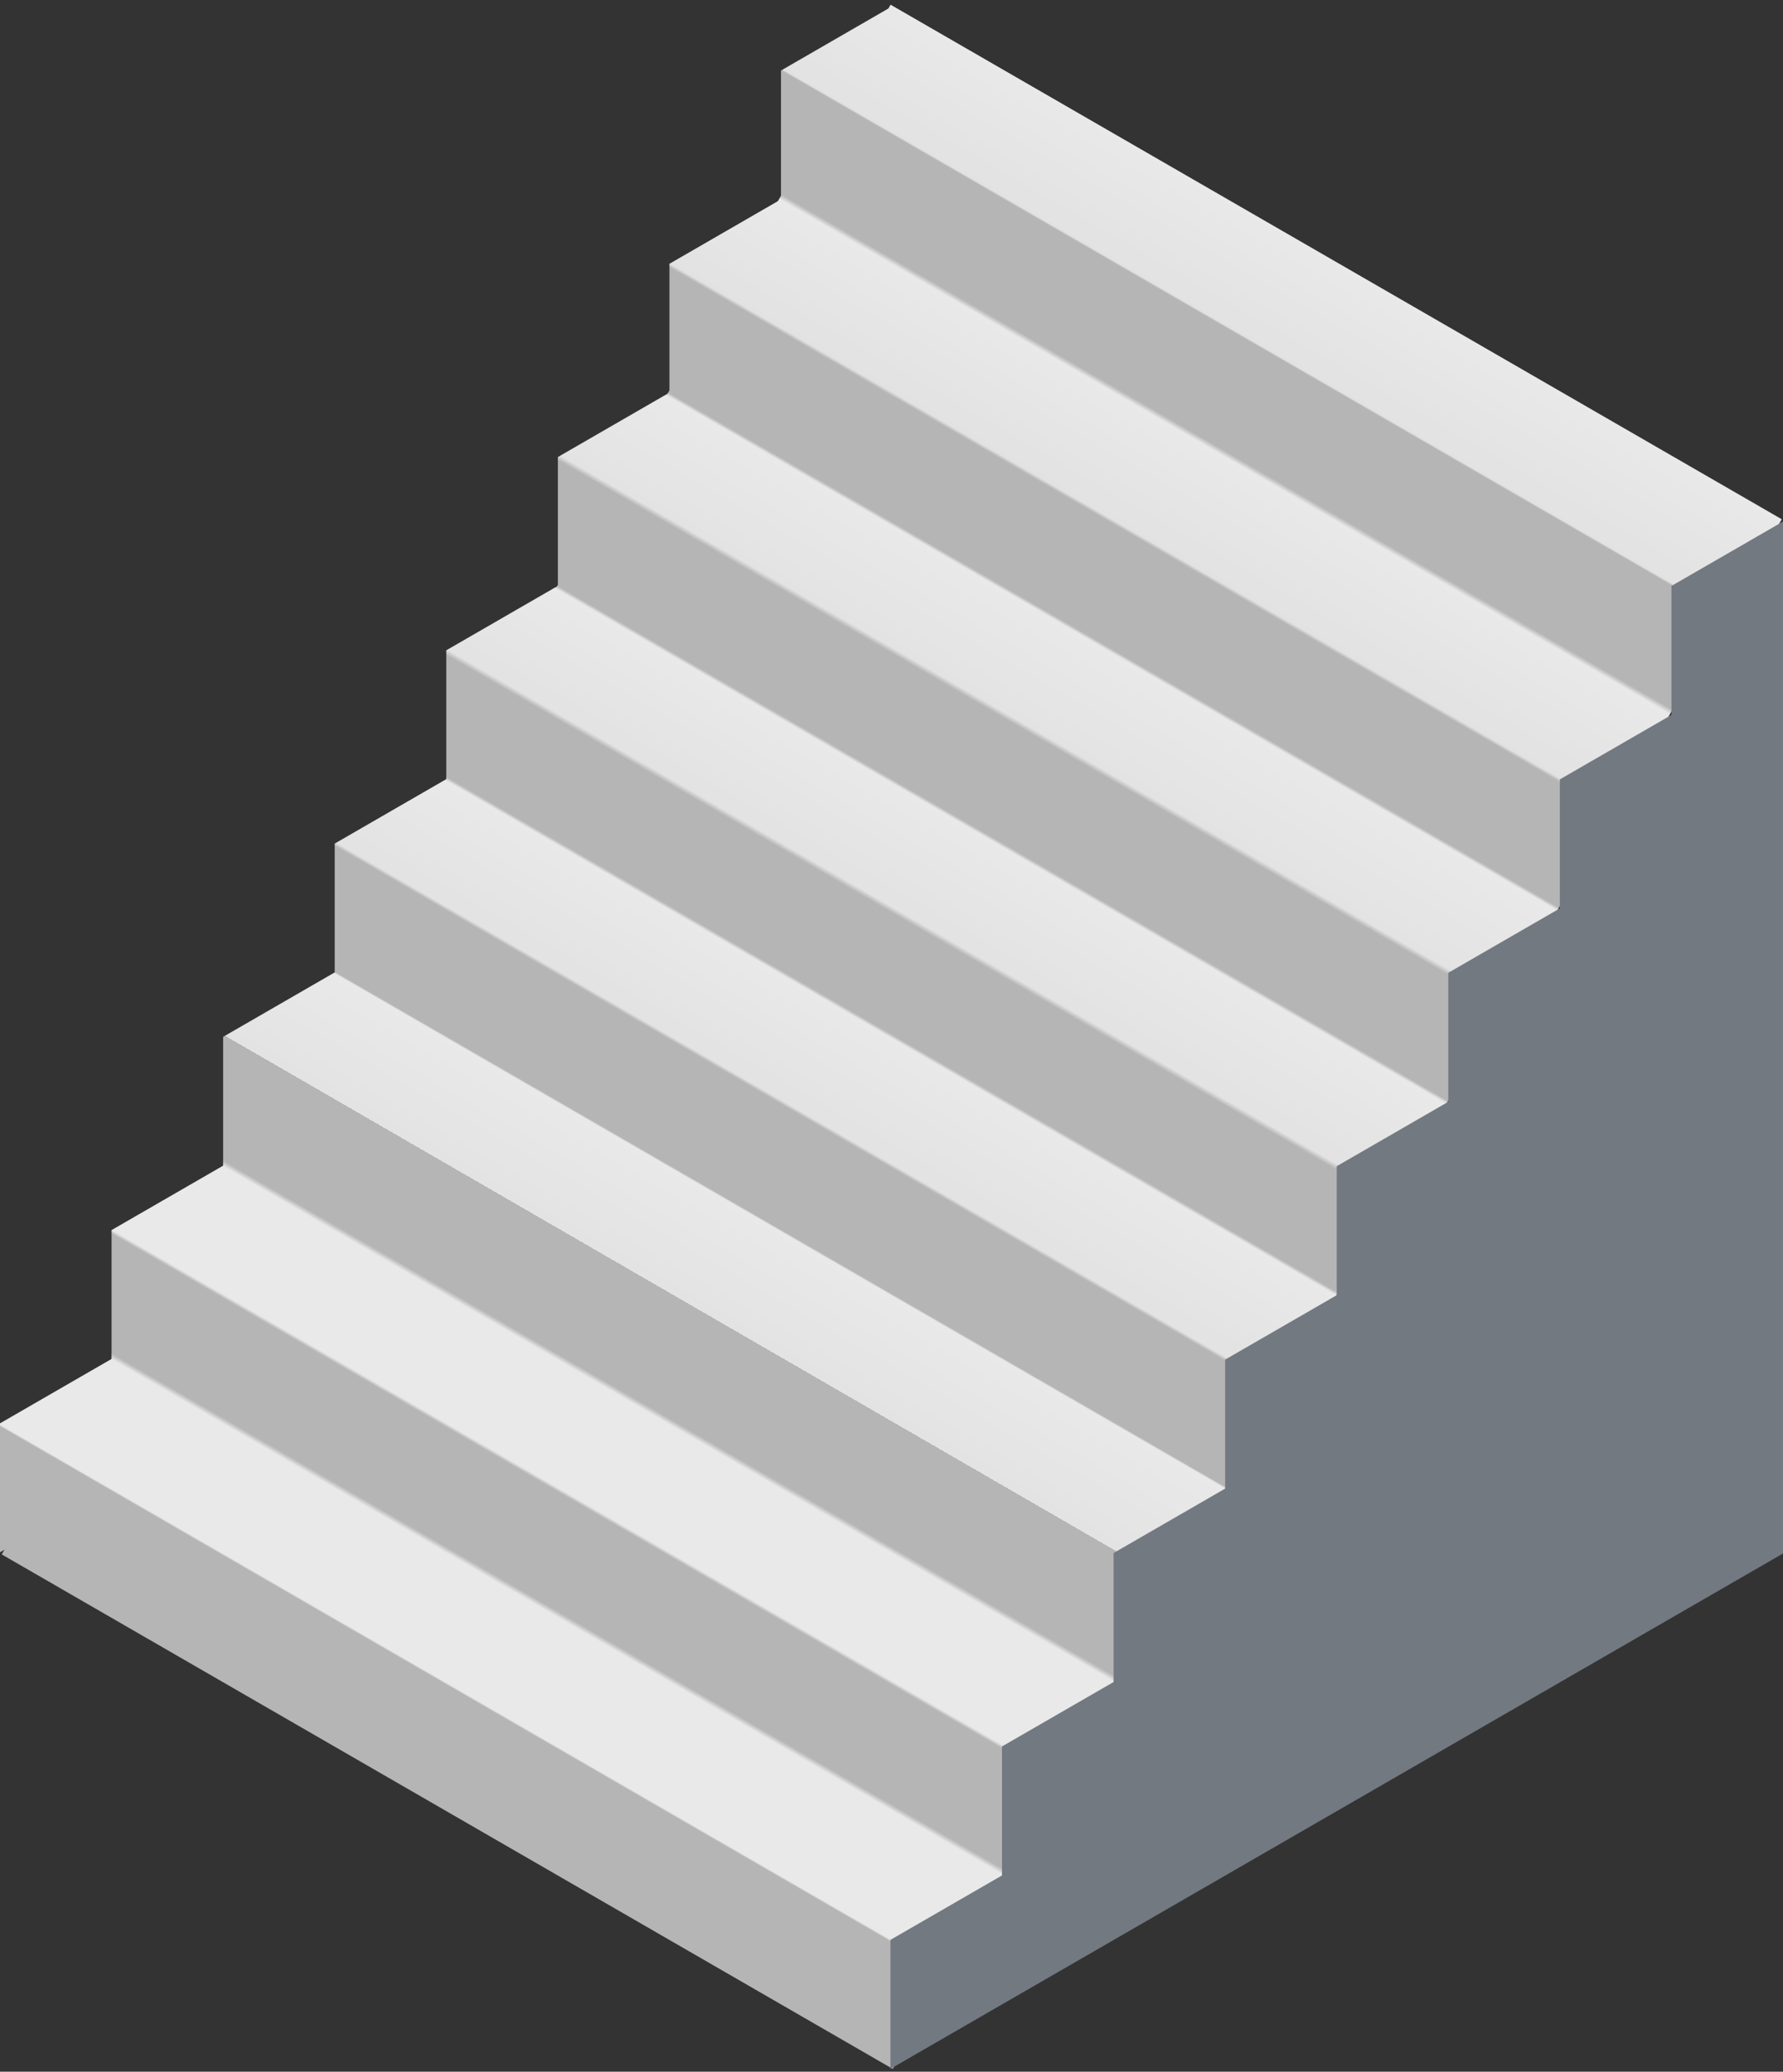 <svg width="173" height="201" viewBox="0 0 173 201" fill="none" xmlns="http://www.w3.org/2000/svg">
<rect x="0" y="0" width="173" height="201" fill="#333333" stroke="none"/>
<g id="Box / Left Stairs">
<g id="Union">
<path d="M172.869 50.379L86.625 200.727L0.168 150.81L0.432 150.35L0 150.6V138.1L10.825 131.85V119.35L21.65 113.1V100.6L32.476 94.35V81.85L43.301 75.6V63.099L54.037 56.901L54.127 56.744V44.349L64.758 38.211L64.952 37.873V25.599L75.478 19.521L75.777 19.002V6.85L86.2 0.831L86.412 0.463L172.869 50.379Z" fill="#B5B5B5"/>
<path d="M172.869 50.379L86.625 200.727L0.168 150.81L0.432 150.35L0 150.6V138.1L10.825 131.85V119.35L21.65 113.1V100.6L32.476 94.35V81.85L43.301 75.6V63.099L54.037 56.901L54.127 56.744V44.349L64.758 38.211L64.952 37.873V25.599L75.478 19.521L75.777 19.002V6.85L86.2 0.831L86.412 0.463L172.869 50.379Z" fill="url(#paint0_linear_382_10879)" fill-opacity="0.7" style="mix-blend-mode:soft-light"/>
<path d="M172.869 50.379L86.625 200.727L0.168 150.81L0.432 150.35L0 150.6V138.1L10.825 131.85V119.35L21.65 113.1V100.6L32.476 94.35V81.85L43.301 75.6V63.099L54.037 56.901L54.127 56.744V44.349L64.758 38.211L64.952 37.873V25.599L75.478 19.521L75.777 19.002V6.85L86.2 0.831L86.412 0.463L172.869 50.379Z" fill="url(#paint1_linear_382_10879)" fill-opacity="0.7" style="mix-blend-mode:soft-light"/>
<path d="M172.869 50.379L86.625 200.727L0.168 150.81L0.432 150.35L0 150.6V138.1L10.825 131.85V119.35L21.65 113.1V100.6L32.476 94.35V81.85L43.301 75.6V63.099L54.037 56.901L54.127 56.744V44.349L64.758 38.211L64.952 37.873V25.599L75.478 19.521L75.777 19.002V6.85L86.2 0.831L86.412 0.463L172.869 50.379Z" fill="url(#paint2_linear_382_10879)" fill-opacity="0.7" style="mix-blend-mode:soft-light"/>
<path d="M172.869 50.379L86.625 200.727L0.168 150.81L0.432 150.35L0 150.6V138.1L10.825 131.85V119.35L21.65 113.1V100.6L32.476 94.35V81.85L43.301 75.6V63.099L54.037 56.901L54.127 56.744V44.349L64.758 38.211L64.952 37.873V25.599L75.478 19.521L75.777 19.002V6.85L86.2 0.831L86.412 0.463L172.869 50.379Z" fill="url(#paint3_linear_382_10879)" fill-opacity="0.7" style="mix-blend-mode:soft-light"/>
<path d="M172.869 50.379L86.625 200.727L0.168 150.81L0.432 150.35L0 150.6V138.1L10.825 131.85V119.35L21.65 113.1V100.6L32.476 94.35V81.85L43.301 75.6V63.099L54.037 56.901L54.127 56.744V44.349L64.758 38.211L64.952 37.873V25.599L75.478 19.521L75.777 19.002V6.85L86.2 0.831L86.412 0.463L172.869 50.379Z" fill="url(#paint4_linear_382_10879)" fill-opacity="0.7" style="mix-blend-mode:soft-light"/>
<path d="M172.869 50.379L86.625 200.727L0.168 150.81L0.432 150.35L0 150.6V138.1L10.825 131.85V119.35L21.65 113.1V100.6L32.476 94.35V81.85L43.301 75.6V63.099L54.037 56.901L54.127 56.744V44.349L64.758 38.211L64.952 37.873V25.599L75.478 19.521L75.777 19.002V6.85L86.2 0.831L86.412 0.463L172.869 50.379Z" fill="url(#paint5_linear_382_10879)" fill-opacity="0.7" style="mix-blend-mode:soft-light"/>
<path d="M172.869 50.379L86.625 200.727L0.168 150.81L0.432 150.35L0 150.6V138.1L10.825 131.85V119.35L21.65 113.1V100.6L32.476 94.35V81.85L43.301 75.6V63.099L54.037 56.901L54.127 56.744V44.349L64.758 38.211L64.952 37.873V25.599L75.478 19.521L75.777 19.002V6.85L86.2 0.831L86.412 0.463L172.869 50.379Z" fill="url(#paint6_linear_382_10879)" fill-opacity="0.7" style="mix-blend-mode:soft-light"/>
<path d="M172.869 50.379L86.625 200.727L0.168 150.81L0.432 150.35L0 150.6V138.1L10.825 131.85V119.35L21.65 113.1V100.6L32.476 94.35V81.85L43.301 75.6V63.099L54.037 56.901L54.127 56.744V44.349L64.758 38.211L64.952 37.873V25.599L75.478 19.521L75.777 19.002V6.85L86.2 0.831L86.412 0.463L172.869 50.379Z" fill="url(#paint7_linear_382_10879)" fill-opacity="0.7" style="mix-blend-mode:soft-light"/>
</g>
<g id="Faces / Right / Extra / Stairs-side">
<path id="Union_2" d="M162.175 69.365L151.349 75.615L151.349 88.13L140.524 94.38L140.524 106.895L129.699 113.145L129.699 125.66L118.873 131.91L118.873 144.425L108.048 150.675L108.048 163.19L97.223 169.44L97.223 181.955L86.397 188.205L86.397 200.72L173 150.72L173 50.6L162.175 56.85L162.175 69.365Z" fill="#737981"/>
</g>
</g>
<defs>
<linearGradient id="paint0_linear_382_10879" x1="130.001" y1="25.6" x2="43.434" y2="175.306" gradientUnits="userSpaceOnUse">
<stop stop-color="white"/>
<stop offset="0.062" stop-color="white" stop-opacity="0.874"/>
<stop offset="0.063" stop-color="white" stop-opacity="0"/>
</linearGradient>
<linearGradient id="paint1_linear_382_10879" x1="130.001" y1="25.6" x2="43.434" y2="175.306" gradientUnits="userSpaceOnUse">
<stop offset="0.123" stop-color="white" stop-opacity="0"/>
<stop offset="0.126" stop-color="white"/>
<stop offset="0.188" stop-color="white" stop-opacity="0.872"/>
<stop offset="0.19" stop-color="white" stop-opacity="0"/>
</linearGradient>
<linearGradient id="paint2_linear_382_10879" x1="130.001" y1="25.6" x2="43.434" y2="175.306" gradientUnits="userSpaceOnUse">
<stop offset="0.251" stop-color="white" stop-opacity="0"/>
<stop offset="0.253" stop-color="white"/>
<stop offset="0.312" stop-color="white" stop-opacity="0.891"/>
<stop offset="0.315" stop-color="white" stop-opacity="0"/>
</linearGradient>
<linearGradient id="paint3_linear_382_10879" x1="130.001" y1="25.6" x2="43.434" y2="175.306" gradientUnits="userSpaceOnUse">
<stop offset="0.376" stop-color="white" stop-opacity="0"/>
<stop offset="0.378" stop-color="white"/>
<stop offset="0.438" stop-color="white" stop-opacity="0.88"/>
<stop offset="0.441" stop-color="white" stop-opacity="0"/>
</linearGradient>
<linearGradient id="paint4_linear_382_10879" x1="130.001" y1="25.6" x2="43.434" y2="175.306" gradientUnits="userSpaceOnUse">
<stop offset="0.5" stop-color="white" stop-opacity="0"/>
<stop offset="0.502" stop-color="white"/>
<stop offset="0.563" stop-color="white" stop-opacity="0.879"/>
<stop offset="0.565" stop-color="white" stop-opacity="0"/>
</linearGradient>
<linearGradient id="paint5_linear_382_10879" x1="130.001" y1="25.6" x2="43.434" y2="175.306" gradientUnits="userSpaceOnUse">
<stop offset="0.626" stop-color="white" stop-opacity="0"/>
<stop offset="0.627" stop-color="white"/>
<stop offset="0.688" stop-color="white" stop-opacity="0.889"/>
<stop offset="0.688" stop-color="white" stop-opacity="0"/>
</linearGradient>
<linearGradient id="paint6_linear_382_10879" x1="130.001" y1="25.6" x2="43.434" y2="175.306" gradientUnits="userSpaceOnUse">
<stop offset="0.749" stop-color="white" stop-opacity="0"/>
<stop offset="0.752" stop-color="white"/>
<stop offset="0.814" stop-color="white"/>
<stop offset="0.816" stop-color="white" stop-opacity="0"/>
</linearGradient>
<linearGradient id="paint7_linear_382_10879" x1="130.001" y1="25.6" x2="43.434" y2="175.306" gradientUnits="userSpaceOnUse">
<stop offset="0.874" stop-color="white" stop-opacity="0"/>
<stop offset="0.877" stop-color="white"/>
<stop offset="0.94" stop-color="white"/>
<stop offset="0.941" stop-color="white" stop-opacity="0"/>
</linearGradient>
</defs>
</svg>
